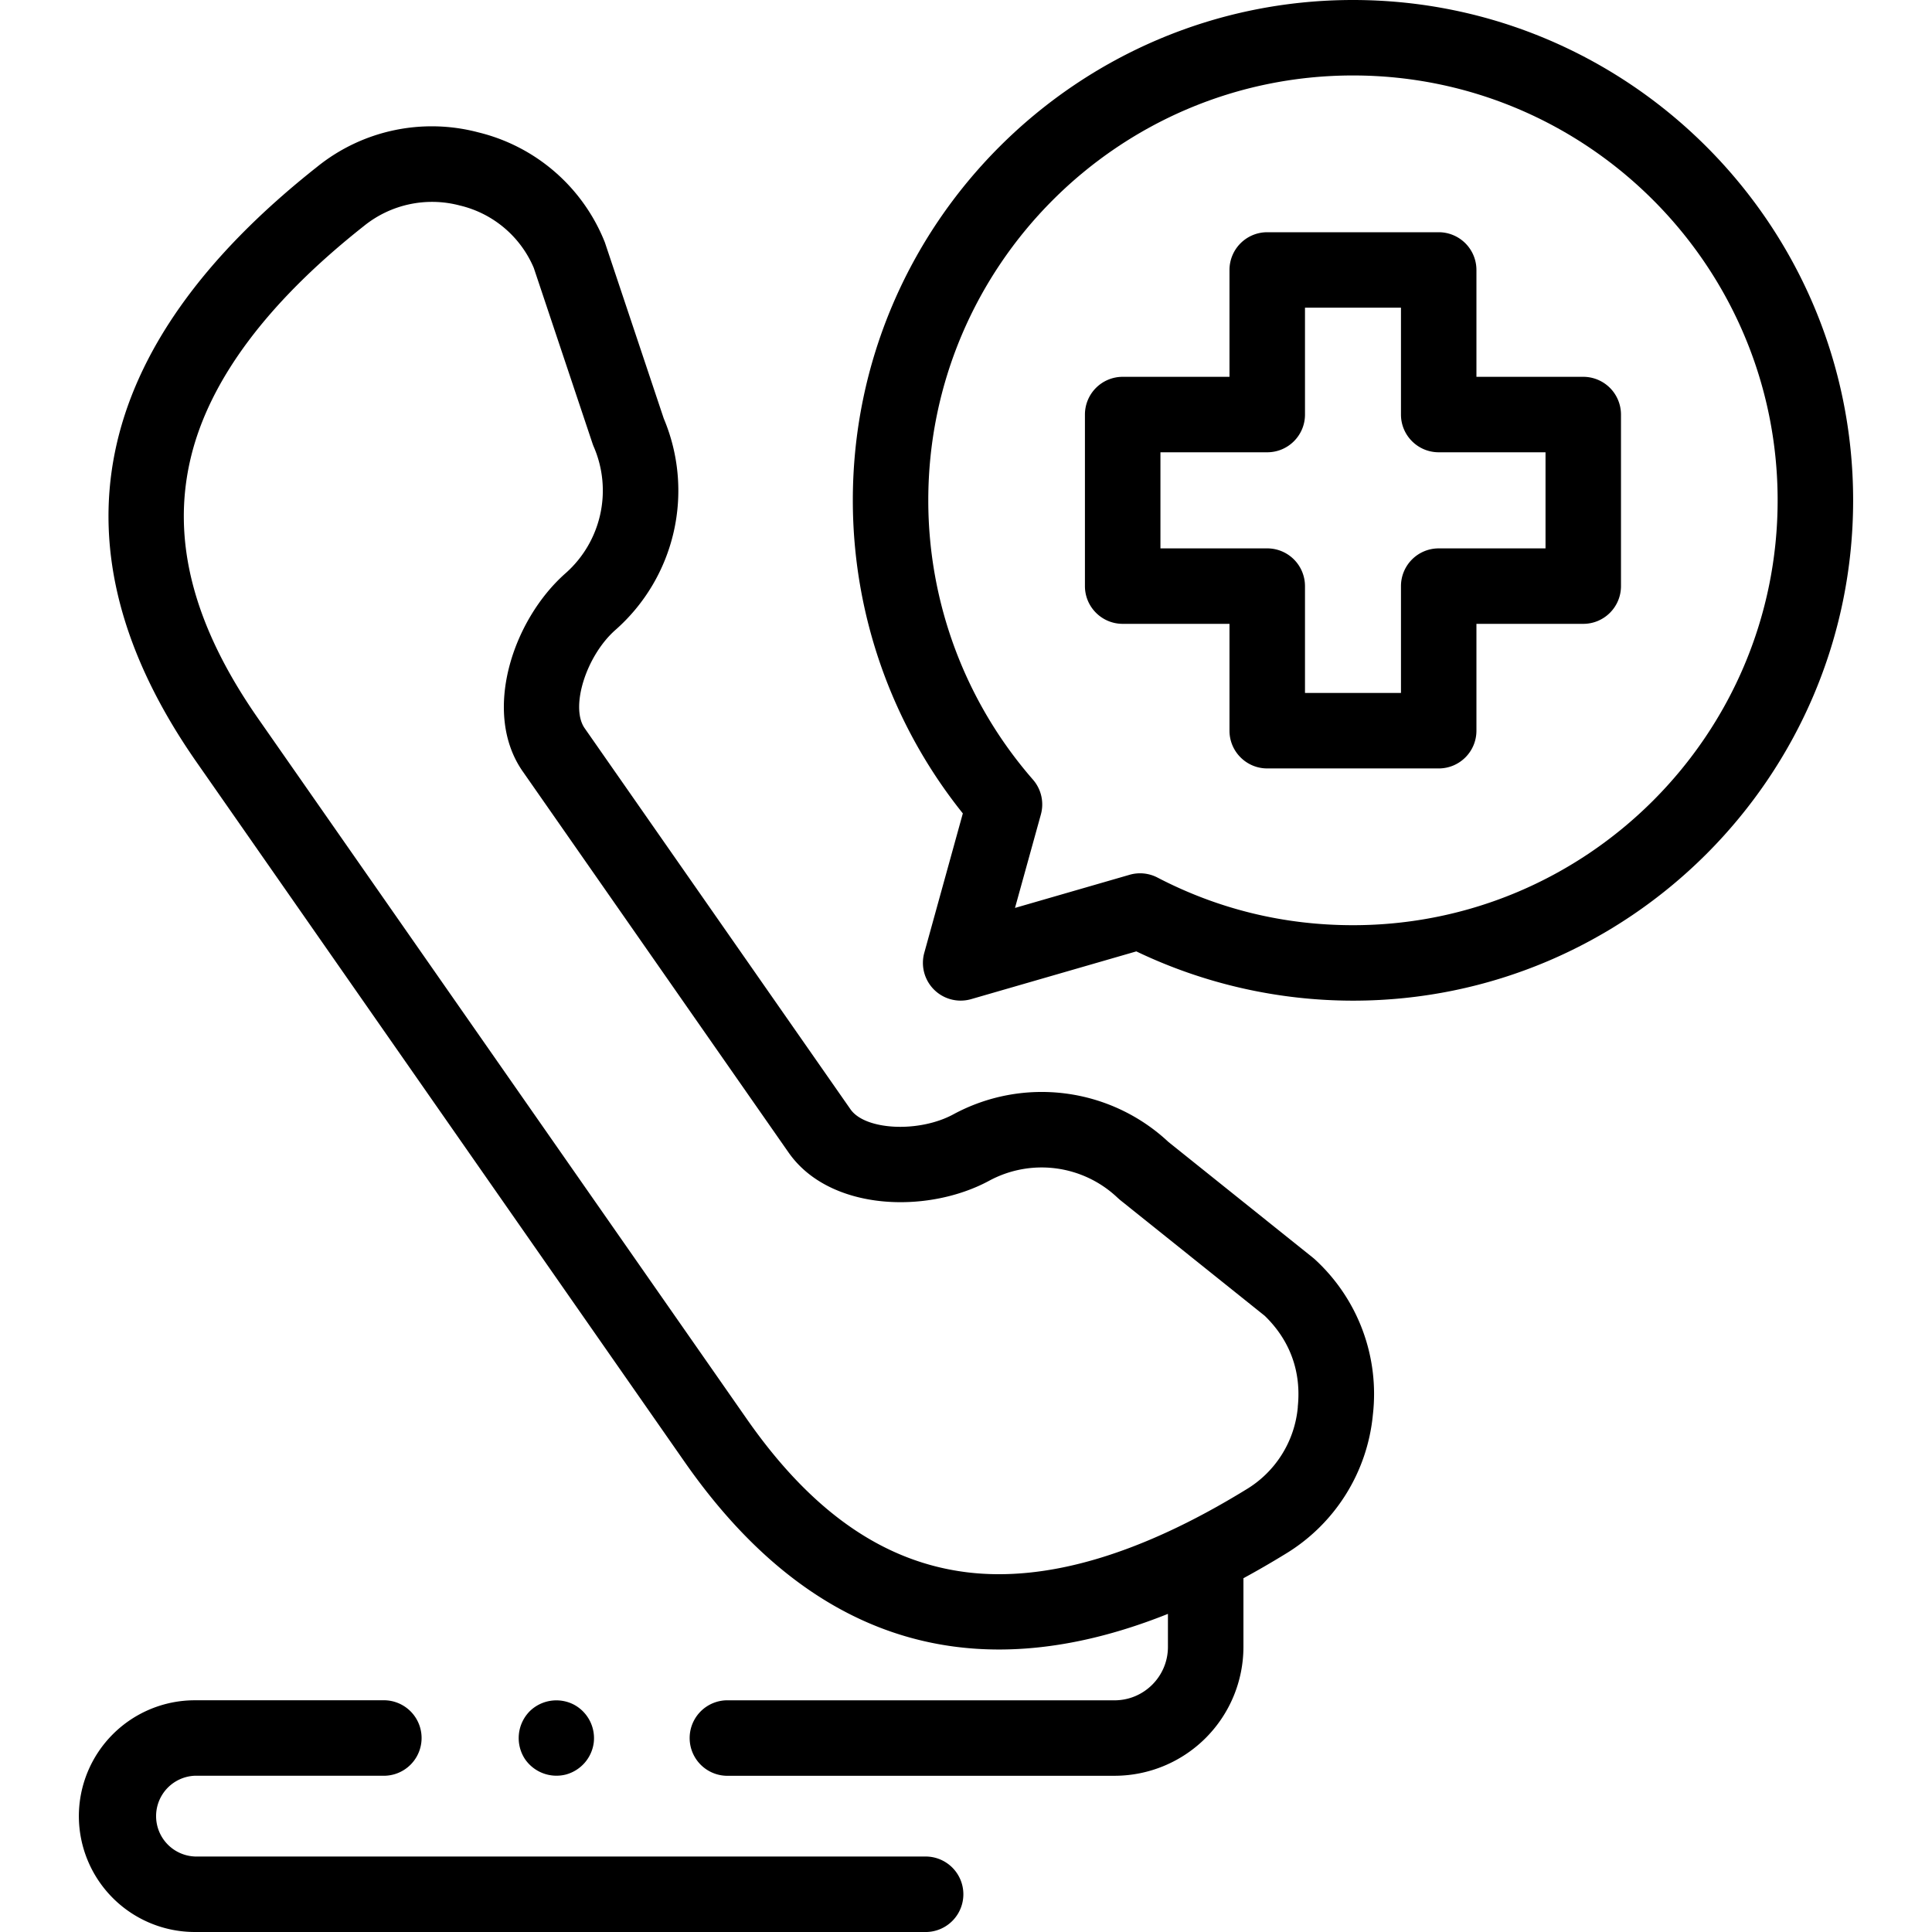 <svg width="50" height="50" fill="none" xmlns="http://www.w3.org/2000/svg"><g clip-path="url(#clip0)" fill="#000"><path d="M34.048 32.61a1.01 1.01 0 00-.06-.053l-3.75-3.004a4.802 4.802 0 00-5.565-.714c-.89.482-2.283.414-2.662-.13l-6.88-9.863c-.38-.543.038-1.875.797-2.544a4.805 4.805 0 001.25-5.471l-1.524-4.558a4.722 4.722 0 00-3.273-2.847 4.72 4.72 0 00-4.172.89c-5.934 4.687-6.984 9.871-3.122 15.408L17.72 37.837c2.256 3.233 4.977 4.852 8.134 4.852 1.375 0 2.833-.307 4.372-.922v.855c0 .762-.62 1.382-1.381 1.382H18.794a.977.977 0 000 1.953h10.052a3.338 3.338 0 003.334-3.335v-1.778c.363-.197.72-.404 1.073-.62a4.735 4.735 0 002.277-3.612 4.723 4.723 0 00-1.482-4.002zm-.46 3.8a2.774 2.774 0 01-1.354 2.148c-2.708 1.66-5.123 2.38-7.18 2.136-2.17-.258-4.045-1.558-5.73-3.975L6.688 18.606c-1.687-2.417-2.26-4.626-1.752-6.754.48-2.014 1.989-4.034 4.483-6.004a2.804 2.804 0 012.48-.53 2.77 2.77 0 011.915 1.615l1.523 4.553c.009.025.018.05.029.075a2.856 2.856 0 01-.73 3.275c-1.372 1.21-2.165 3.613-1.108 5.128l6.88 9.863c1.056 1.514 3.585 1.6 5.193.73a2.854 2.854 0 013.325.444l.06.053 3.746 3c.654.634.95 1.447.854 2.356z"/><path d="M35.015 0c-7.137 0-12.944 5.809-12.944 12.948 0 2.947 1.004 5.805 2.847 8.103l-.998 3.609a.977.977 0 001.212 1.198l4.276-1.236a12.989 12.989 0 005.607 1.275c7.137 0 12.944-5.809 12.944-12.949S42.151 0 35.014 0zm0 23.944c-1.786 0-3.488-.415-5.06-1.233a.976.976 0 00-.723-.071l-2.964.857.67-2.419a.977.977 0 00-.206-.902 10.99 10.99 0 01-2.708-7.228c0-6.062 4.93-10.995 10.991-10.995 6.06 0 10.99 4.933 10.99 10.995 0 6.063-4.93 10.996-10.99 10.996z"/><path d="M40.975 9.752H38.21V6.986a.977.977 0 00-.976-.976h-4.438a.977.977 0 00-.977.976v2.766h-2.764a.977.977 0 00-.977.976v4.44c0 .54.438.977.977.977h2.764v2.765c0 .54.438.977.977.977h4.438c.54 0 .976-.437.976-.977v-2.765h2.765c.54 0 .976-.438.976-.977v-4.44a.977.977 0 00-.976-.976zm-.977 4.44h-2.764a.977.977 0 00-.977.976v2.766h-2.484v-2.766a.977.977 0 00-.977-.976h-2.764v-2.487h2.764c.54 0 .977-.437.977-.976V7.963h2.484v2.766c0 .539.438.976.977.976h2.764v2.486zM23.986 48.046H5.04a1.046 1.046 0 010-2.09h4.925a.977.977 0 000-1.953H5.04a3.002 3.002 0 00-2.999 2.998A3.002 3.002 0 005.04 50h18.946a.977.977 0 000-1.953z"/><path d="M13.585 45.523a.988.988 0 001.055.403.986.986 0 00.725-.818.984.984 0 00-.508-.99.986.986 0 00-1.139.16.989.989 0 00-.133 1.245z"/></g><defs><clipPath id="clip0"><path fill="#fff" d="M0 0h50v50H0z"/></clipPath></defs></svg>